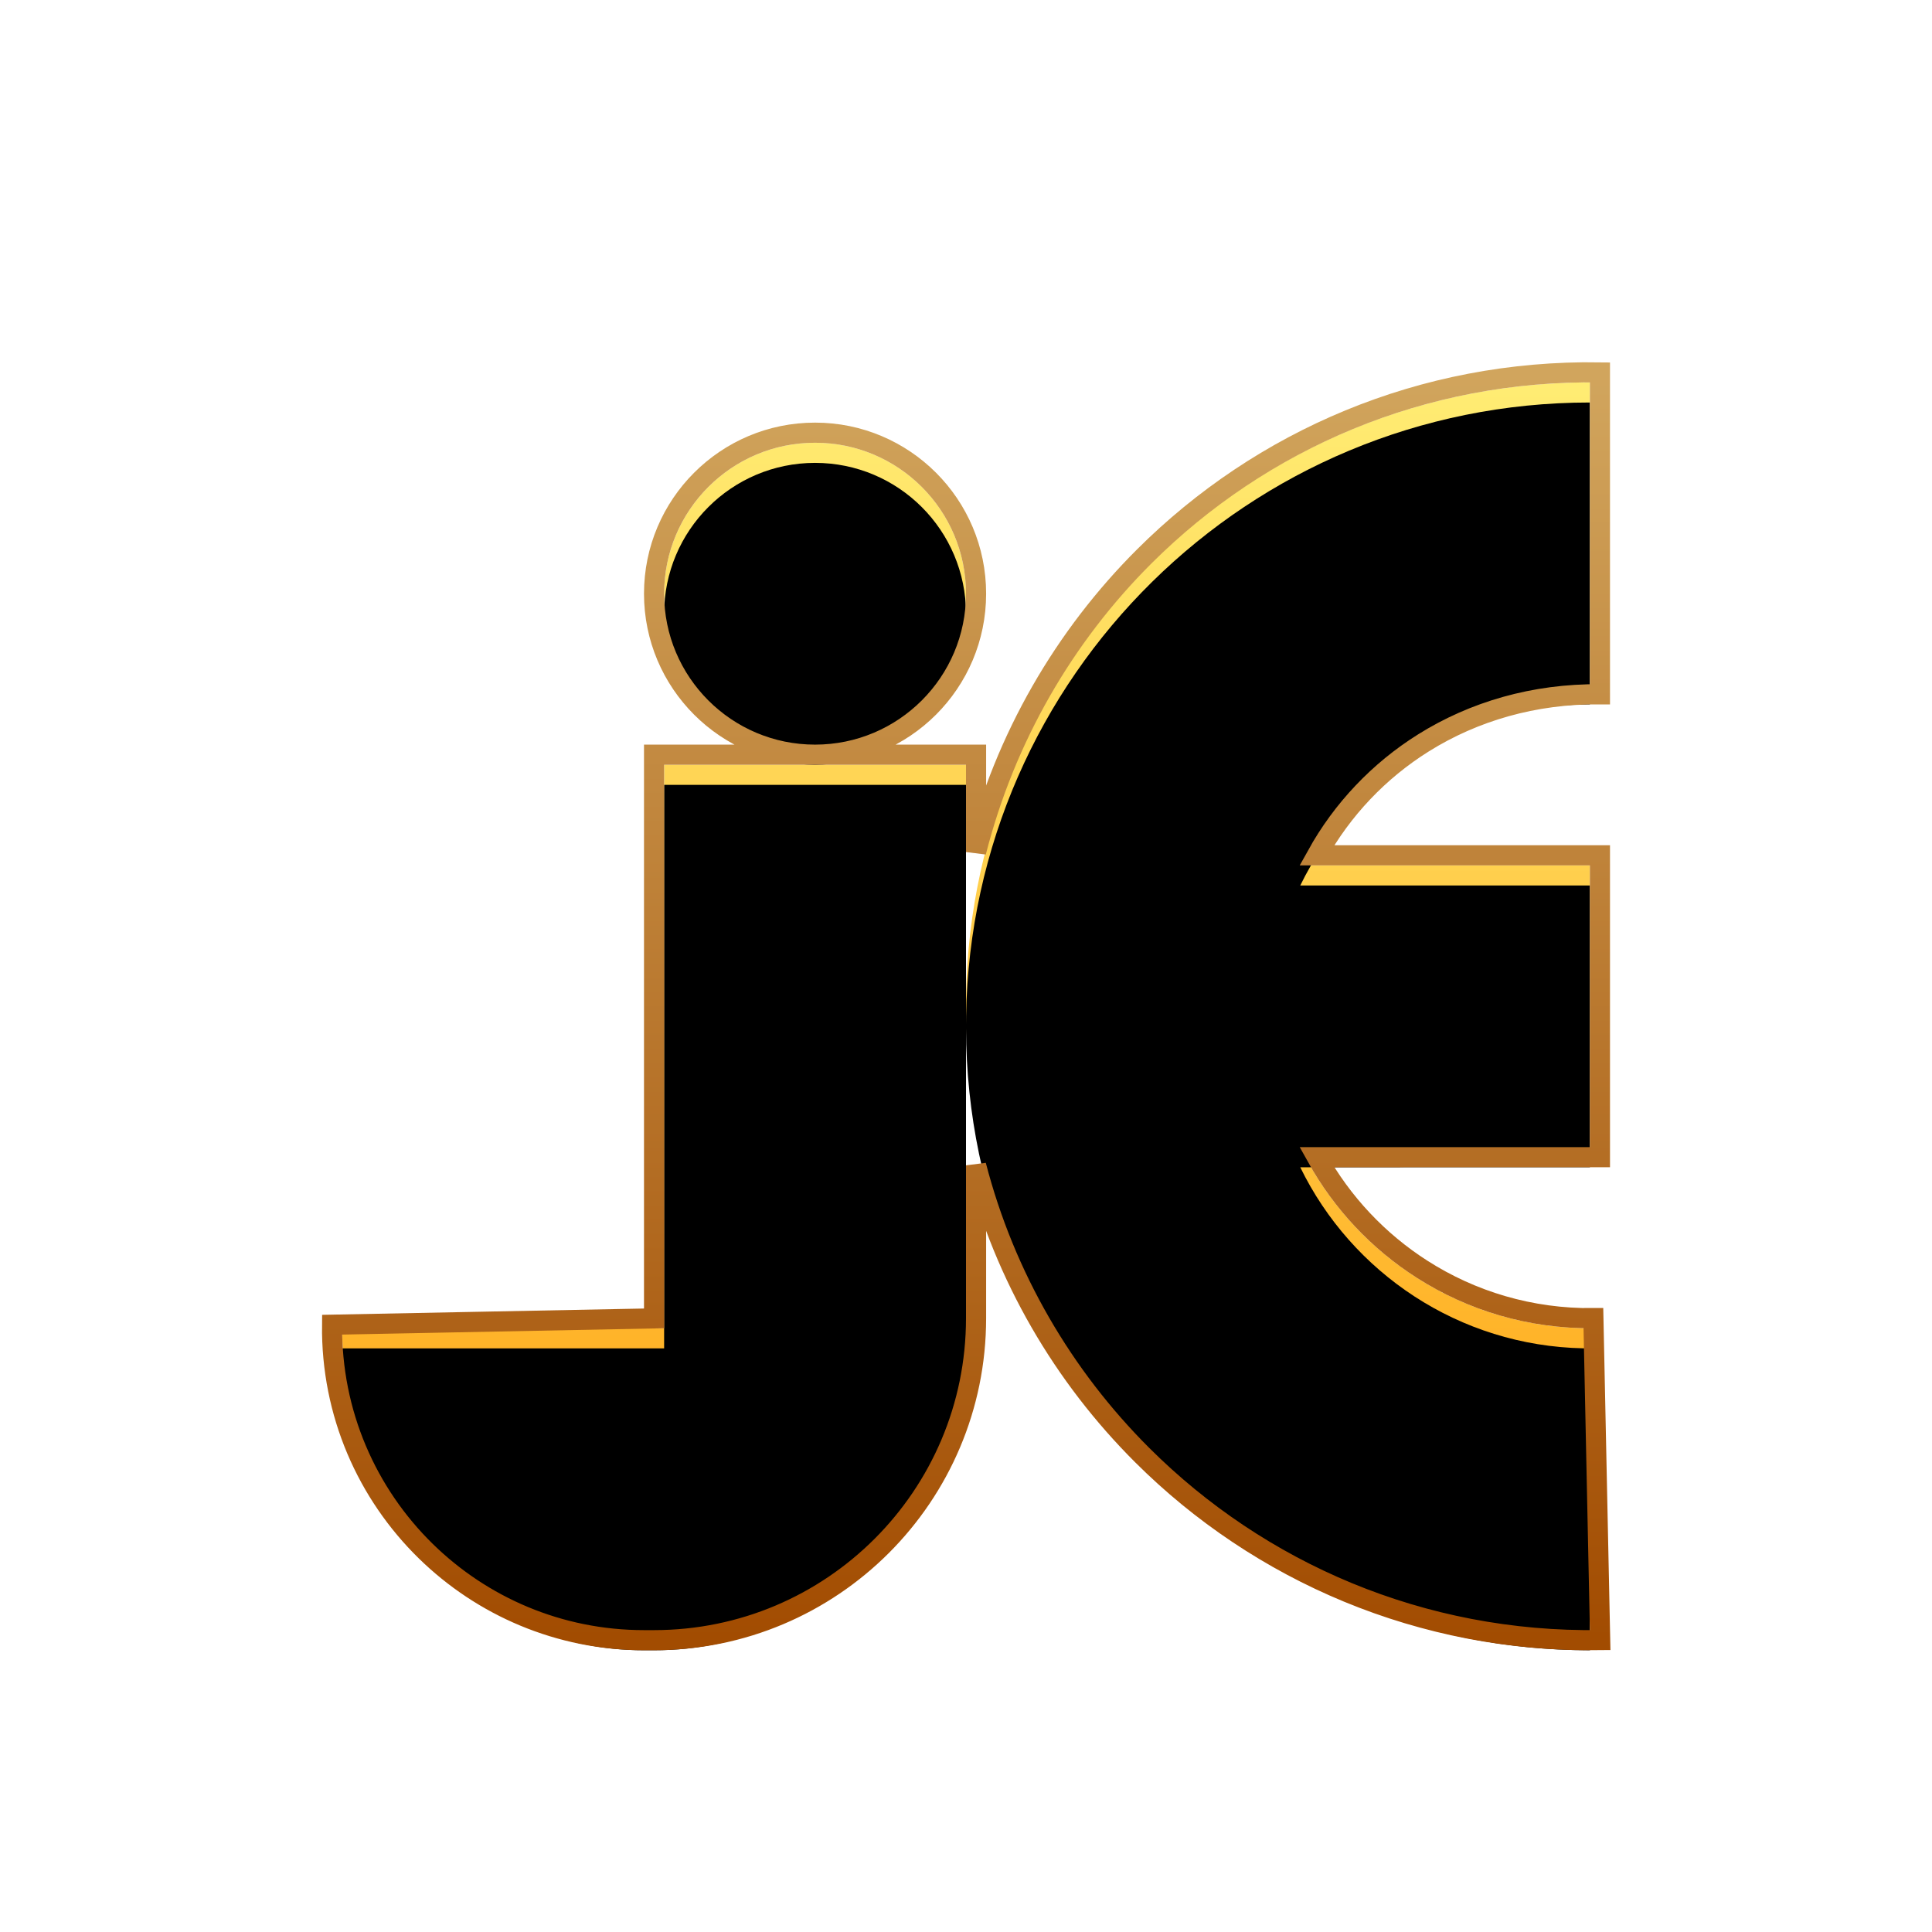 <?xml version="1.0" encoding="UTF-8"?>
<svg width="96px" height="96px" viewBox="0 0 96 96" version="1.1" xmlns="http://www.w3.org/2000/svg" xmlns:xlink="http://www.w3.org/1999/xlink">
    <!-- Generator: Sketch 62 (91390) - https://sketch.com -->
    <title>jedit_jedit</title>
    <desc>Created with Sketch.</desc>
    <defs>
        <filter x="-22.6%" y="-21.0%" width="145.2%" height="141.9%" filterUnits="objectBoundingBox" id="filter-1">
            <feOffset dx="0" dy="2" in="SourceAlpha" result="shadowOffsetOuter1"></feOffset>
            <feGaussianBlur stdDeviation="2" in="shadowOffsetOuter1" result="shadowBlurOuter1"></feGaussianBlur>
            <feComposite in="shadowBlurOuter1" in2="SourceAlpha" operator="out" result="shadowBlurOuter1"></feComposite>
            <feColorMatrix values="0 0 0 0 0   0 0 0 0 0   0 0 0 0 0  0 0 0 0.2 0" type="matrix" in="shadowBlurOuter1" result="shadowMatrixOuter1"></feColorMatrix>
            <feMerge>
                <feMergeNode in="shadowMatrixOuter1"></feMergeNode>
                <feMergeNode in="SourceGraphic"></feMergeNode>
            </feMerge>
        </filter>
        <linearGradient x1="50%" y1="0%" x2="50%" y2="100%" id="linearGradient-2">
            <stop stop-color="#FFEC73" offset="0%"></stop>
            <stop stop-color="#FFA313" offset="100%"></stop>
        </linearGradient>
        <linearGradient x1="50%" y1="0%" x2="50%" y2="100%" id="linearGradient-3">
            <stop stop-color="#D1A55D" offset="0%"></stop>
            <stop stop-color="#A24C01" offset="100%"></stop>
        </linearGradient>
        <path d="M62,0 L62,15 L61.685,15.003 C55.493,15.123 50.162,18.76 47.609,24 L62,24 L62,38 L47.609,38.001 C50.162,43.24 55.493,46.877 61.685,46.997 L62,47 L62,62 C44.913,62 31.055,48.176 31,31.102 L31,46.5 C31,55.06 24.06,62 15.5,62 L15,62 C6.821,62 0.17,55.453 0.003,47.314 L1.52766688e-13,47 L16,47 L16,19 L31,19 L31,30.897 L31.004,30.487 C31.278,13.603 45.05,0 62,0 Z M23.5,3 C27.642,3 31,6.358 31,10.5 C31,14.642 27.642,18 23.5,18 C19.358,18 16,14.642 16,10.5 C16,6.358 19.358,3 23.5,3 Z" id="path-4"></path>
        <filter x="-2.4%" y="-2.4%" width="104.9%" height="104.8%" filterUnits="objectBoundingBox" id="filter-5">
            <feOffset dx="0" dy="1" in="SourceAlpha" result="shadowOffsetInner1"></feOffset>
            <feComposite in="shadowOffsetInner1" in2="SourceAlpha" operator="arithmetic" k2="-1" k3="1" result="shadowInnerInner1"></feComposite>
            <feColorMatrix values="0 0 0 0 1   0 0 0 0 1   0 0 0 0 1  0 0 0 0.3 0" type="matrix" in="shadowInnerInner1"></feColorMatrix>
        </filter>
    </defs>
    <g id="jedit_jedit" stroke="none" stroke-width="1" fill="none" fill-rule="evenodd">
        <g id="形状结合-2" filter="url(#filter-1)" transform="translate(17, 17)">
            <g id="形状结合">
                <use fill="url(#linearGradient-2)" fill-rule="evenodd" xlink:href="#path-4"></use>
                <use fill="black" fill-opacity="1" filter="url(#filter-5)" xlink:href="#path-4"></use>
                <path stroke="url(#linearGradient-3)" stroke-width="1" d="M62.5,-0.496 L62.5,15.498 C59.215,15.468 56.222,16.356 53.735,17.911 C51.511,19.302 49.692,21.226 48.432,23.5 L62.5,23.5 L62.5,38.5 L48.432,38.501 C49.686,40.764 51.491,42.681 53.665,44.07 C56.117,45.638 59.04,46.534 62.175,46.499 L62.511,62.496 C53.629,62.637 45.572,59.101 39.763,53.311 C35.833,49.394 32.932,44.445 31.5,38.905 L31.5,46.5 C31.5,50.918 29.709,54.918 26.814,57.814 C23.918,60.709 19.918,62.5 15.5,62.5 L15,62.5 C10.778,62.5 6.951,60.812 4.156,58.075 C1.244,55.223 -0.548,51.232 -0.499,46.824 L15.5,46.51 L15.5,18.5 L31.5,18.5 L31.5,23.338 C32.946,17.65 35.885,12.606 39.865,8.64 C45.664,2.859 53.674,-0.633 62.5,-0.496 Z M31.5,10.5 C31.5,12.709 30.605,14.709 29.157,16.157 C27.709,17.605 25.709,18.5 23.5,18.5 C21.291,18.5 19.291,17.605 17.843,16.157 C16.395,14.709 15.5,12.709 15.5,10.5 C15.5,8.291 16.395,6.291 17.843,4.843 C19.291,3.395 21.291,2.5 23.5,2.5 C25.709,2.5 27.709,3.395 29.157,4.843 C30.605,6.291 31.5,8.291 31.5,10.5 Z"></path>
            </g>
        </g>
    </g>
</svg>